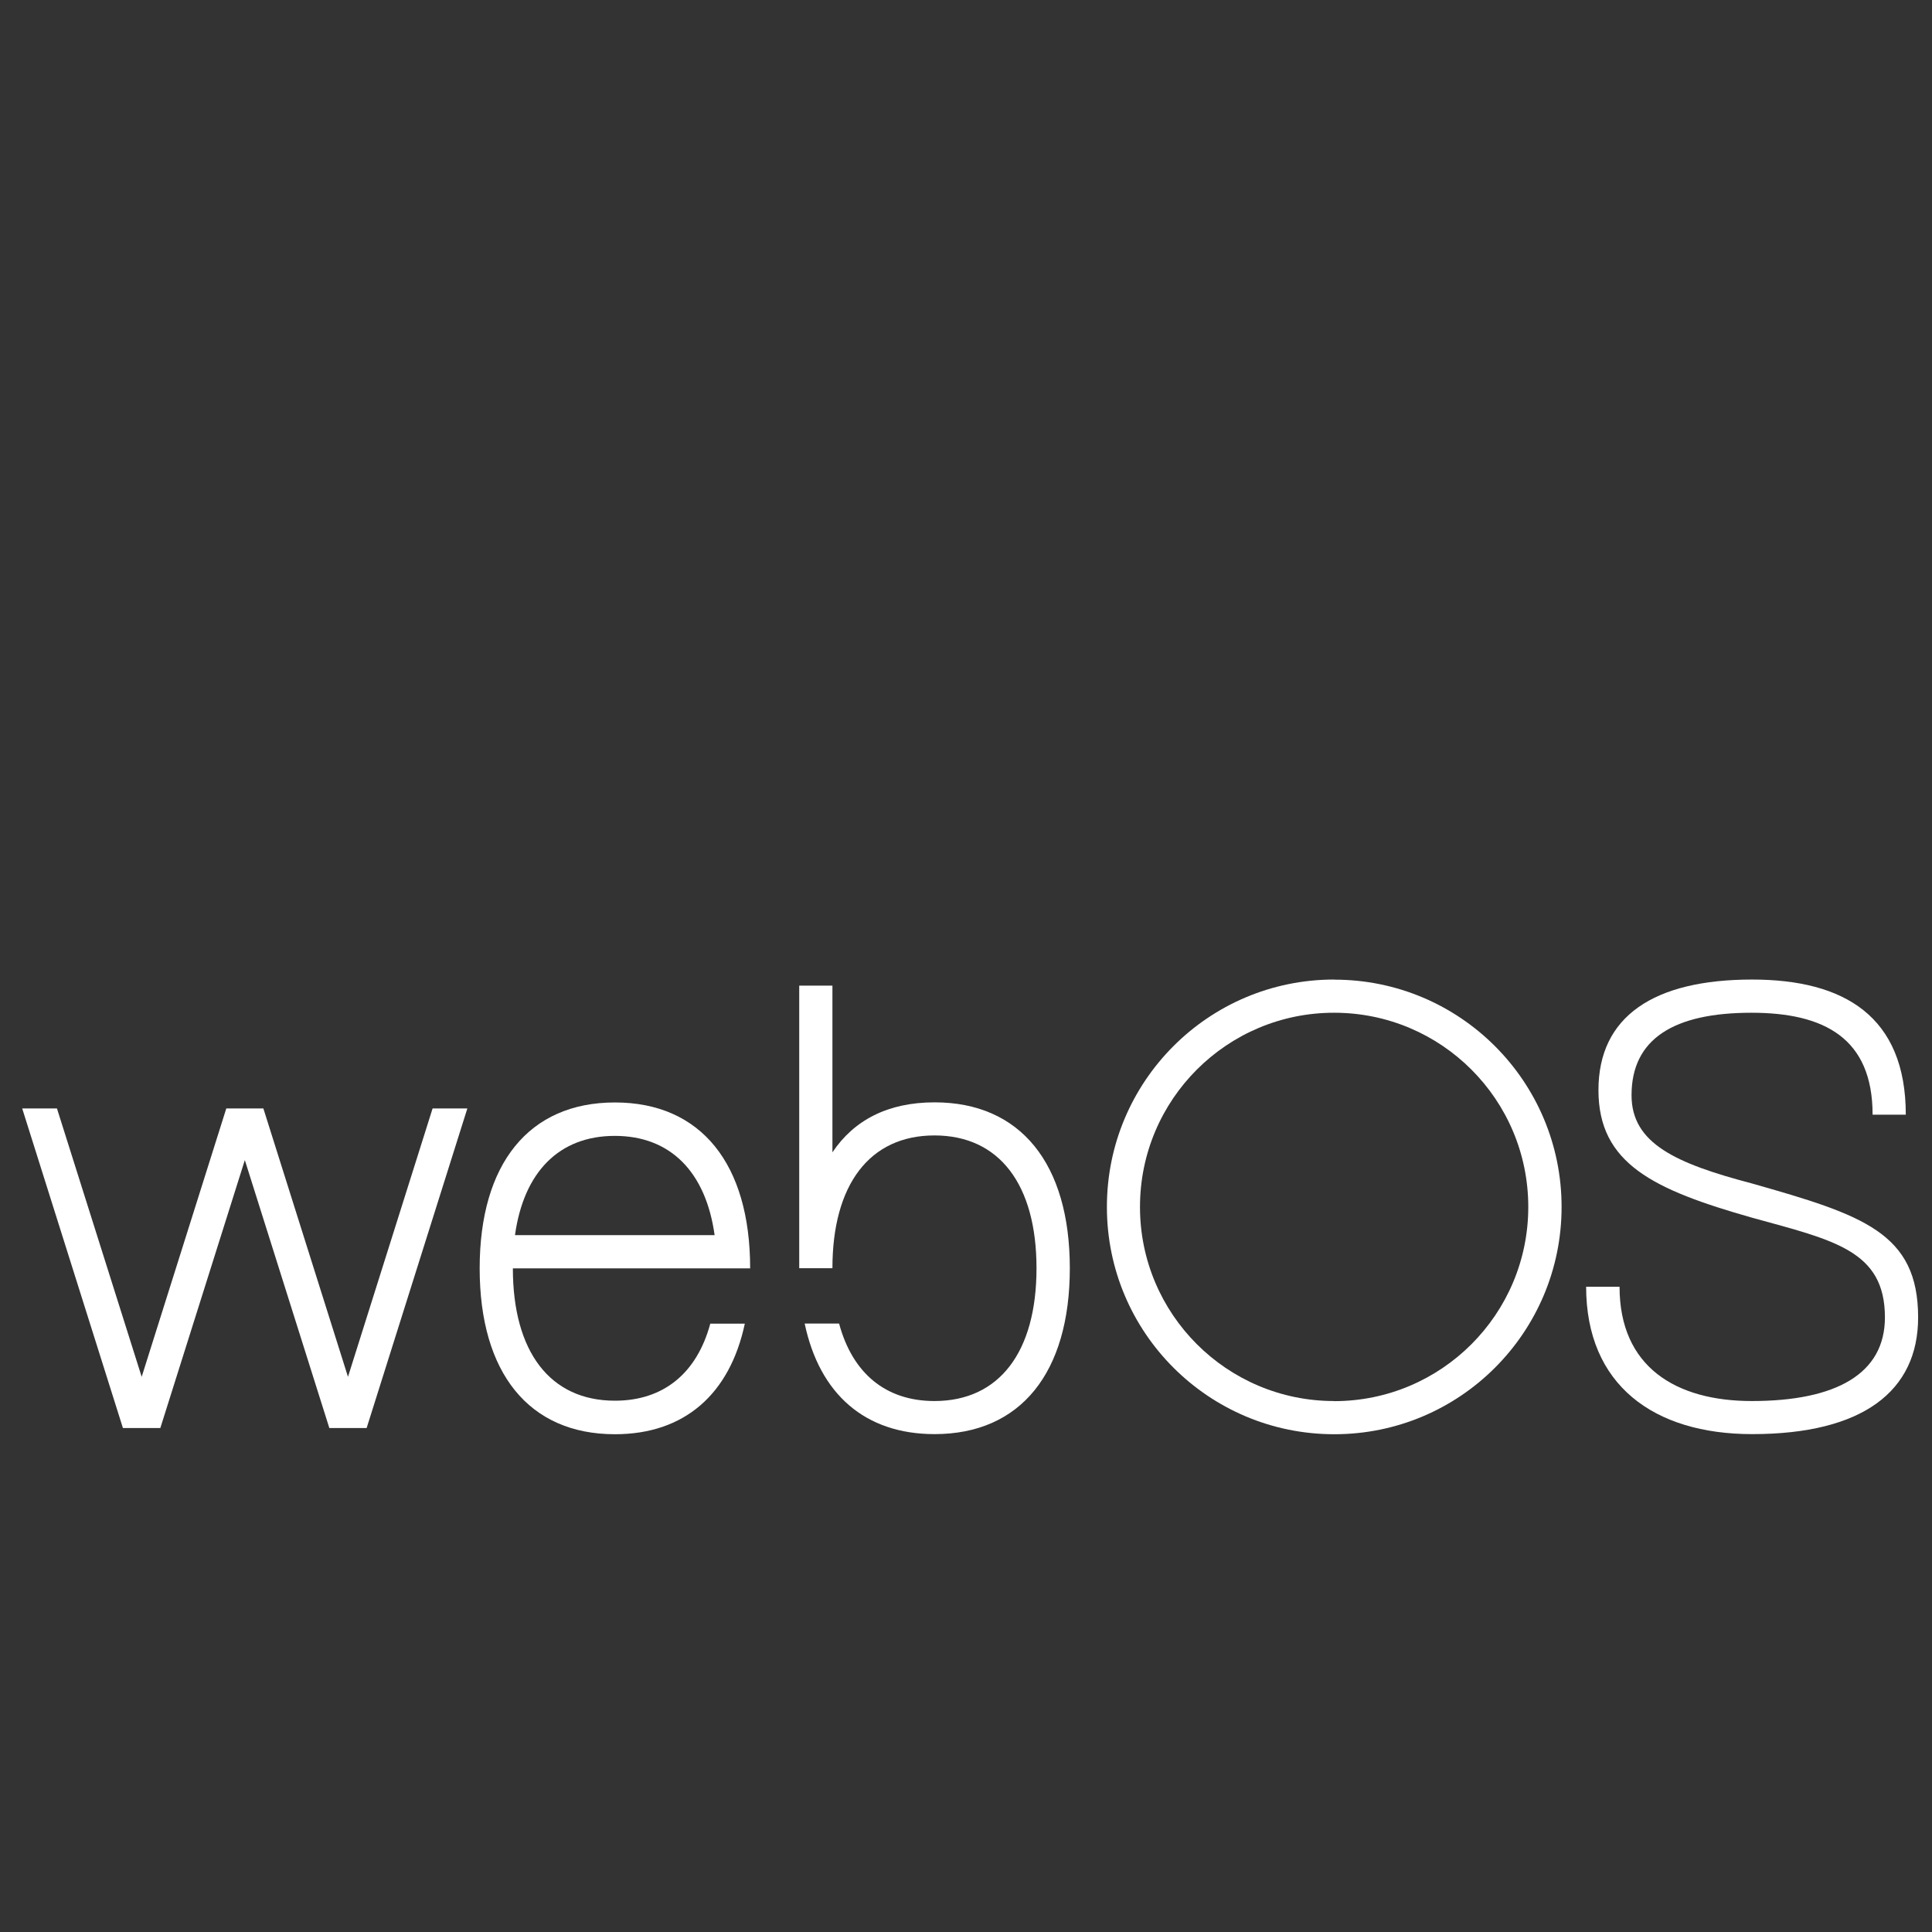 <?xml version="1.0" encoding="UTF-8"?>
<svg id="webOS" xmlns="http://www.w3.org/2000/svg" role="img" viewBox="0 0 174 174" width="174" height="174">
  <rect x="0" y="0" width="174" height="174" fill="#333333" stroke="none"/>
  <title>webOS</title>
  <defs>
    <style>
      .cls-1 {
        fill: none;
      }
      .cls-2 {
        fill: #fff;
      }
    </style>
  </defs>
  <g id="webOS_Layer" data-name="webOS_Layer" transform="translate(0, 87)">
    <g id="webOS_logo_gray">
      <g id="webOS_Group">
        <path id="webOS_Path_1" class="cls-2" d="M142.85,28.88c0,8.85,6.09,13.28,14.95,13.28,9.96,0,14.95-3.87,14.95-10.51h0c0-7.63-4.99-9.23-14.95-12.06-6.88-1.81-10.86-3.61-10.86-7.95h0c0-5.08,3.81-7.43,10.8-7.43h0c6.57,0,10.91,2.3,10.91,9.18h2.99c0-8.85-5.54-12.17-13.84-12.17-8.86,0-13.84,3.32-13.84,9.96s4.98,8.97,13.84,11.49c7.35,2.03,11.96,2.94,11.96,8.98,0,5.06-4.37,7.53-11.99,7.53h0c-6.82,0-11.91-3.06-11.91-10.29h-2.99Z"/>
        <path id="webOS_Path_2" class="cls-2" d="M120.15,1.22c-11.31,0-20.47,9.18-20.46,20.49,0,11.31,9.18,20.47,20.49,20.46,11.3,0,20.46-9.17,20.46-20.47,0-11.31-9.17-20.48-20.48-20.47,0,0,0,0,0,0M120.15,39.18c-9.66,0-17.49-7.84-17.48-17.49,0-9.66,7.84-17.49,17.49-17.48,9.66,0,17.48,7.83,17.48,17.49,0,9.66-7.83,17.49-17.49,17.49"/>
        <path id="webOS_Path_3" class="cls-2" d="M84.16,12.28c-4.18,0-7.24,1.59-9.19,4.5V1.77h-2.99v25.45h2.99c0-7.52,3.34-11.96,9.19-11.96s9.19,4.43,9.19,11.96-3.34,11.96-9.19,11.96c-4.41,0-7.39-2.52-8.59-6.98h-3.1c1.34,6.35,5.43,9.96,11.7,9.96,7.75,0,12.18-5.53,12.18-14.94s-4.43-14.94-12.18-14.94"/>
        <path id="webOS_Path_4" class="cls-2" d="M55.38,39.15c-5.85,0-9.19-4.42-9.19-11.92h21.37c0-9.41-4.43-14.94-12.18-14.94s-12.18,5.53-12.18,14.94,4.43,14.94,12.18,14.94c6.26,0,10.35-3.61,11.7-9.96h-3.11c-1.2,4.44-4.19,6.94-8.59,6.94M55.37,15.3c5.02,0,8.2,3.26,8.99,8.94h-17.98c.79-5.68,3.97-8.94,8.99-8.94"/>
        <path id="webOS_Path_5" class="cls-2" d="M14.44,41.61l7.61-24.13,7.61,24.13h3.36l9.07-28.78h-3.13l-7.62,24.17-7.62-24.17h-3.34l-7.62,24.17L5.13,12.83H2l9.07,28.78h3.36Z"/>
      </g>
    </g>
  </g>
</svg>